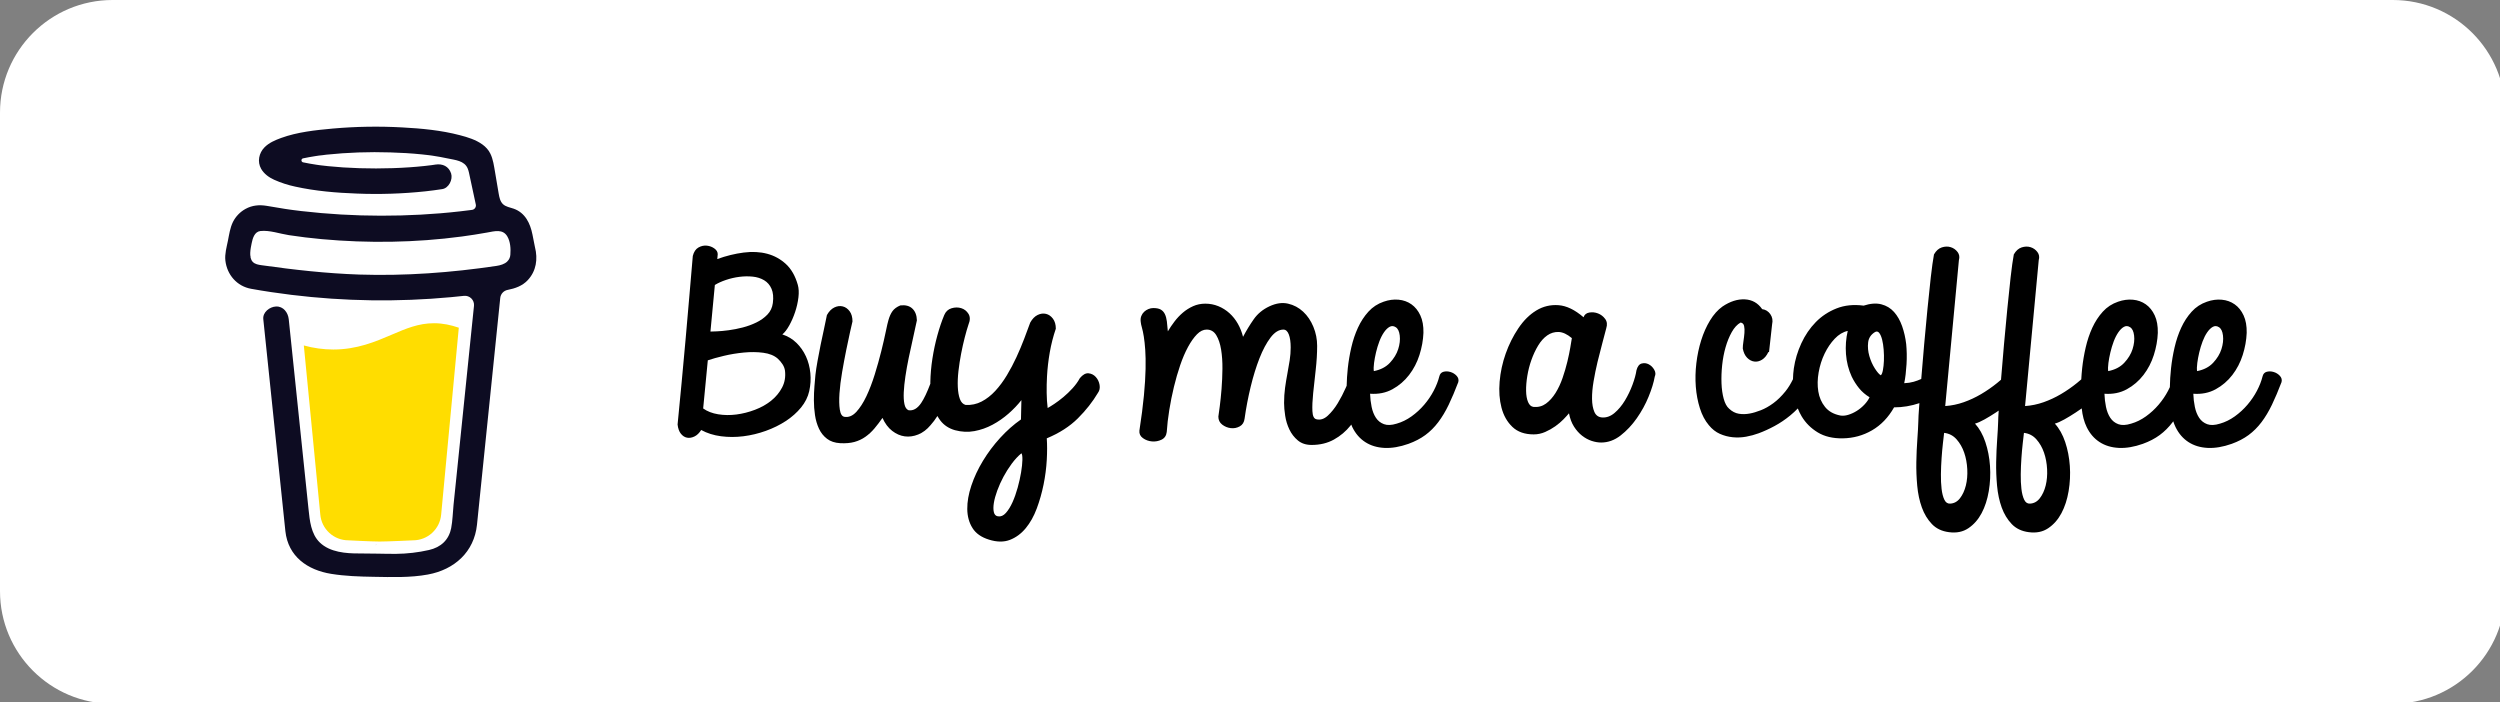 <?xml version="1.0" encoding="UTF-8" standalone="no"?>
<svg
   width="71.2"
   height="20"
   role="img"
   aria-label="Buy Me A Coffee: Donate"
   version="1.1"
   id="svg30"
   xmlns="http://www.w3.org/2000/svg"
   xmlns:svg="http://www.w3.org/2000/svg"
   xmlns:rdf="http://www.w3.org/1999/02/22-rdf-syntax-ns#"
   xmlns:cc="http://creativecommons.org/ns#"
   xmlns:dc="http://purl.org/dc/elements/1.1/">
  <rect width="100%" height="100%" fill="#808080" stroke="none"/>
  <defs
     id="defs34">
    <linearGradient
       id="workflow-fill"
       x1="19.179"
       y1="0"
       x2="19.179"
       y2="38.358"
       gradientTransform="scale(1.918,0.521)"
       gradientUnits="userSpaceOnUse">
      <stop
         stop-color="#444D56"
         offset="0%"
         id="stop1025" />
      <stop
         stop-color="#24292E"
         offset="100%"
         id="stop1027" />
    </linearGradient>
    <linearGradient
       id="state-fill"
       x1="0.5"
       y1="0"
       x2="0.5"
       y2="1">
      <stop
         stop-color="#D73A49"
         offset="0%"
         id="stop1030" />
      <stop
         stop-color="#CB2431"
         offset="100%"
         id="stop1032" />
    </linearGradient>
  </defs>
  <title
     id="title2">Buy Me A Coffee: Donate</title>
  <linearGradient
     id="s"
     x2="0"
     y2="54.772"
     gradientTransform="matrix(2.739,0,0,0.365,-5.566,18.995)"
     x1="0"
     y1="0"
     gradientUnits="userSpaceOnUse">
    <stop
       offset="0"
       stop-color="#bbb"
       stop-opacity=".1"
       id="stop4" />
    <stop
       offset="1"
       stop-opacity=".1"
       id="stop6" />
  </linearGradient>
  <clipPath
     id="r">
    <rect
       width="150"
       height="20"
       rx="3"
       fill="#ffffff"
       id="rect9"
       x="0"
       y="0" />
  </clipPath>
  <g
     style="fill:none"
     id="g925"
     transform="scale(0.131)">
    <path
       d="M 0,24.48 C 0,10.96 10.96,0 24.48,0 H 520.2 c 13.52,0 24.48,10.96 24.48,24.48 v 104.04 c 0,13.52 -10.96,24.48 -24.48,24.48 H 24.48 C 10.96,153 0,142.04 0,128.52 Z"
       fill="#ffdd00"
       id="path859"
       style="fill:#ffffff" />
    <path
       d="m 109.522,50.318 -0.067,-0.04 -0.156,-0.048 c 0.063,0.053 0.141,0.083 0.223,0.087 z"
       fill="#0d0c22"
       id="path861" />
    <path
       d="m 110.507,57.313 -0.075,0.021 z"
       fill="#0d0c22"
       id="path863" />
    <path
       d="m 109.549,50.306 c -0.009,-0.001 -0.017,-0.003 -0.025,-0.006 -0.001,0.005 -0.001,0.011 0,0.017 0.009,-0.001 0.017,-0.005 0.025,-0.011 z"
       fill="#0d0c22"
       id="path865" />
    <path
       d="m 109.523,50.321 h 0.013 v -0.008 z"
       fill="#0d0c22"
       id="path867" />
    <path
       d="m 110.447,57.301 0.113,-0.065 0.042,-0.024 0.038,-0.041 c -0.071,0.031 -0.137,0.075 -0.193,0.129 z"
       fill="#0d0c22"
       id="path869" />
    <path
       d="m 109.715,50.471 -0.111,-0.105 -0.075,-0.041 c 0.041,0.071 0.107,0.124 0.186,0.146 z"
       fill="#0d0c22"
       id="path871" />
    <path
       d="m 81.88,118.353 c -0.088,0.038 -0.166,0.098 -0.225,0.174 l 0.07,-0.045 c 0.047,-0.043 0.115,-0.095 0.155,-0.129 z"
       fill="#0d0c22"
       id="path873" />
    <path
       d="m 98.046,115.173 c 0,-0.1 -0.049,-0.082 -0.037,0.274 0,-0.029 0.012,-0.058 0.017,-0.086 0.007,-0.063 0.012,-0.125 0.02,-0.188 z"
       fill="#0d0c22"
       id="path875" />
    <path
       d="m 96.376,118.353 c -0.088,0.038 -0.166,0.098 -0.225,0.174 l 0.07,-0.045 c 0.047,-0.043 0.115,-0.095 0.155,-0.129 z"
       fill="#0d0c22"
       id="path877" />
    <path
       d="m 70.489,119.11 c -0.067,-0.058 -0.149,-0.097 -0.237,-0.111 0.071,0.035 0.142,0.069 0.19,0.095 z"
       fill="#0d0c22"
       id="path879" />
    <path
       d="m 67.93,116.657 c -0.01,-0.104 -0.042,-0.204 -0.093,-0.295 0.036,0.094 0.067,0.191 0.091,0.29 z"
       fill="#0d0c22"
       id="path881" />
    <path
       d="m 85.137,72.774 c -3.517,1.506 -7.509,3.213 -12.682,3.213 -2.164,-0.004 -4.318,-0.301 -6.402,-0.883 l 3.578,36.734 c 0.127,1.535 0.826,2.967 1.959,4.01 1.133,1.044 2.618,1.623 4.158,1.622 0,0 5.073,0.264 6.766,0.264 1.822,0 7.285,-0.264 7.285,-0.264 1.54,0 3.024,-0.579 4.157,-1.622 1.133,-1.044 1.832,-2.475 1.959,-4.01 l 3.832,-40.592 c -1.712,-0.585 -3.441,-0.974 -5.389,-0.974 -3.37,-0.001 -6.085,1.159 -9.221,2.502 z"
       fill="#ffffff"
       id="path883"
       style="fill:#ffdd00" />
    <path
       d="m 54.984,57.102 0.061,0.057 0.04,0.024 c -0.03,-0.03 -0.064,-0.057 -0.1,-0.08 z"
       fill="#0d0c22"
       id="path885" />
    <path
       d="m 116.299,53.712 -0.538,-2.718 c -0.484,-2.438 -1.581,-4.742 -4.084,-5.624 -0.802,-0.282 -1.713,-0.403 -2.328,-0.987 -0.615,-0.584 -0.797,-1.49 -0.939,-2.33 -0.263,-1.543 -0.511,-3.087 -0.781,-4.626 -0.233,-1.324 -0.418,-2.811 -1.025,-4.026 -0.79,-1.631 -2.43,-2.585 -4.061,-3.216 -0.836,-0.312 -1.689,-0.576 -2.555,-0.79 -4.074,-1.075 -8.358,-1.47 -12.55,-1.695 -5.031,-0.278 -10.076,-0.194 -15.095,0.25 -3.736,0.34 -7.671,0.751 -11.221,2.043 -1.298,0.473 -2.635,1.041 -3.621,2.043 -1.211,1.232 -1.606,3.137 -0.722,4.673 0.628,1.091 1.693,1.861 2.822,2.371 1.47,0.657 3.006,1.157 4.582,1.491 4.387,0.97 8.93,1.35 13.412,1.512 4.967,0.201 9.942,0.038 14.886,-0.486 1.222,-0.134 2.443,-0.295 3.661,-0.483 1.435,-0.22 2.355,-2.096 1.933,-3.403 -0.506,-1.562 -1.865,-2.168 -3.403,-1.933 -0.227,0.036 -0.452,0.069 -0.678,0.102 l -0.163,0.024 c -0.521,0.066 -1.042,0.127 -1.562,0.184 -1.076,0.116 -2.154,0.211 -3.235,0.284 -2.421,0.169 -4.849,0.246 -7.276,0.25 -2.384,0 -4.77,-0.067 -7.149,-0.224 -1.085,-0.071 -2.168,-0.162 -3.248,-0.271 -0.491,-0.051 -0.981,-0.105 -1.472,-0.166 L 69.42,35.903 69.319,35.889 68.835,35.819 c -0.988,-0.149 -1.976,-0.32 -2.953,-0.527 -0.099,-0.022 -0.187,-0.077 -0.25,-0.155 -0.063,-0.079 -0.098,-0.177 -0.098,-0.278 0,-0.101 0.035,-0.199 0.098,-0.278 0.063,-0.079 0.151,-0.134 0.25,-0.156 H 65.9 c 0.847,-0.18 1.701,-0.335 2.557,-0.469 0.285,-0.045 0.572,-0.089 0.859,-0.132 h 0.008 c 0.536,-0.036 1.075,-0.132 1.609,-0.195 4.642,-0.483 9.311,-0.647 13.976,-0.493 2.264,0.066 4.528,0.199 6.782,0.428 0.485,0.05 0.967,0.103 1.449,0.162 0.184,0.022 0.37,0.049 0.556,0.071 l 0.374,0.054 c 1.091,0.162 2.176,0.36 3.255,0.592 1.599,0.348 3.653,0.461 4.365,2.213 0.226,0.556 0.329,1.174 0.454,1.757 l 0.16,0.744 c 0.004,0.013 0.007,0.027 0.009,0.041 0.377,1.756 0.754,3.513 1.131,5.269 0.028,0.13 0.029,0.264 0.002,0.394 -0.026,0.13 -0.079,0.253 -0.155,0.362 -0.076,0.109 -0.174,0.201 -0.287,0.27 -0.113,0.069 -0.24,0.114 -0.371,0.133 h -0.011 l -0.23,0.032 -0.228,0.03 c -0.722,0.094 -1.445,0.182 -2.168,0.264 -1.425,0.162 -2.853,0.303 -4.283,0.421 -2.841,0.236 -5.688,0.391 -8.54,0.465 -1.453,0.039 -2.906,0.057 -4.359,0.054 -5.782,-0.004 -11.558,-0.341 -17.302,-1.006 -0.622,-0.074 -1.244,-0.153 -1.865,-0.233 0.482,0.062 -0.35,-0.047 -0.519,-0.071 -0.395,-0.055 -0.79,-0.113 -1.186,-0.173 -1.327,-0.199 -2.645,-0.444 -3.969,-0.659 -1.601,-0.264 -3.131,-0.132 -4.579,0.659 -1.188,0.65 -2.15,1.648 -2.757,2.859 -0.624,1.291 -0.81,2.697 -1.089,4.084 -0.279,1.387 -0.714,2.88 -0.549,4.304 0.354,3.073 2.503,5.571 5.593,6.13 2.907,0.527 5.83,0.954 8.761,1.317 11.514,1.41 23.146,1.579 34.696,0.503 0.941,-0.088 1.88,-0.184 2.817,-0.287 0.293,-0.032 0.59,0.002 0.868,0.099 0.278,0.097 0.531,0.255 0.74,0.463 0.209,0.208 0.37,0.46 0.469,0.737 0.099,0.278 0.135,0.574 0.105,0.867 l -0.293,2.843 c -0.589,5.744 -1.178,11.488 -1.767,17.232 -0.615,6.032 -1.234,12.063 -1.857,18.093 -0.176,1.699 -0.351,3.397 -0.527,5.095 -0.169,1.671 -0.192,3.396 -0.51,5.048 -0.5,2.597 -2.259,4.193 -4.825,4.776 -2.351,0.535 -4.753,0.816 -7.164,0.838 -2.673,0.014 -5.344,-0.104 -8.017,-0.09 -2.853,0.016 -6.348,-0.247 -8.551,-2.371 -1.935,-1.865 -2.203,-4.786 -2.466,-7.311 -0.351,-3.343 -0.7,-6.686 -1.045,-10.029 L 64.089,82.021 62.836,69.995 c -0.021,-0.199 -0.042,-0.395 -0.062,-0.595 -0.15,-1.435 -1.166,-2.839 -2.766,-2.766 -1.37,0.061 -2.927,1.225 -2.766,2.766 l 0.929,8.916 1.921,18.443 c 0.547,5.239 1.093,10.478 1.637,15.718 0.105,1.004 0.204,2.011 0.315,3.014 0.602,5.486 4.791,8.442 9.979,9.274 3.03,0.488 6.133,0.588 9.208,0.638 3.941,0.063 7.922,0.215 11.799,-0.499 5.745,-1.054 10.055,-4.89 10.67,-10.841 0.176,-1.717 0.352,-3.436 0.527,-5.154 0.584,-5.684 1.167,-11.368 1.75,-17.053 l 1.904,-18.574 0.874,-8.512 c 0.043,-0.422 0.222,-0.819 0.508,-1.132 0.287,-0.313 0.667,-0.525 1.083,-0.606 1.643,-0.32 3.213,-0.867 4.382,-2.117 1.86,-1.99 2.23,-4.586 1.572,-7.202 z m -61.794,1.836 c 0.025,-0.012 -0.021,0.203 -0.041,0.303 -0.004,-0.151 0.004,-0.286 0.041,-0.303 z m 0.159,1.233 c 0.013,-0.009 0.053,0.043 0.093,0.107 -0.062,-0.058 -0.101,-0.101 -0.095,-0.107 z m 0.157,0.207 c 0.057,0.096 0.087,0.157 0,0 z m 0.315,0.256 h 0.008 c 0,0.009 0.015,0.018 0.02,0.028 -0.009,-0.01 -0.018,-0.019 -0.029,-0.028 z m 55.133,-0.382 c -0.59,0.561 -1.48,0.822 -2.358,0.953 -9.854,1.462 -19.851,2.203 -29.813,1.876 -7.129,-0.244 -14.184,-1.035 -21.242,-2.033 -0.692,-0.098 -1.441,-0.224 -1.917,-0.734 -0.896,-0.962 -0.456,-2.898 -0.223,-4.06 0.213,-1.064 0.622,-2.483 1.888,-2.635 1.976,-0.232 4.271,0.602 6.226,0.898 2.354,0.359 4.716,0.647 7.087,0.863 10.12,0.922 20.409,0.778 30.484,-0.57 1.836,-0.247 3.666,-0.533 5.489,-0.86 1.625,-0.291 3.425,-0.838 4.407,0.844 0.673,1.146 0.762,2.679 0.658,3.974 -0.032,0.564 -0.278,1.095 -0.689,1.483 z"
       fill="#0d0c22"
       id="path887" />
    <path
       fill-rule="evenodd"
       clip-rule="evenodd"
       d="m 170.036,84.24 c -0.575,1.098 -1.366,2.054 -2.373,2.866 -1.007,0.812 -2.181,1.473 -3.524,1.982 -1.342,0.51 -2.693,0.853 -4.051,1.027 -1.359,0.175 -2.678,0.16 -3.955,-0.048 -1.279,-0.207 -2.367,-0.628 -3.261,-1.266 l 1.008,-10.462 c 0.926,-0.318 2.092,-0.645 3.499,-0.979 1.406,-0.334 2.852,-0.573 4.339,-0.716 1.487,-0.144 2.892,-0.127 4.219,0.048 1.326,0.175 2.373,0.597 3.14,1.266 0.416,0.382 0.768,0.796 1.055,1.242 0.288,0.446 0.463,0.908 0.528,1.385 0.159,1.337 -0.048,2.556 -0.624,3.655 z M 155.413,61.955 c 0.671,-0.414 1.479,-0.781 2.421,-1.099 0.943,-0.318 1.91,-0.541 2.901,-0.668 0.99,-0.127 1.957,-0.144 2.901,-0.048 0.942,0.096 1.774,0.358 2.493,0.788 0.719,0.43 1.254,1.052 1.606,1.863 0.351,0.813 0.447,1.84 0.287,3.082 -0.127,0.987 -0.52,1.824 -1.174,2.508 -0.655,0.685 -1.455,1.258 -2.397,1.72 -0.943,0.462 -1.942,0.828 -2.996,1.098 -1.056,0.272 -2.071,0.471 -3.045,0.598 -0.975,0.128 -1.822,0.208 -2.541,0.239 -0.719,0.032 -1.191,0.048 -1.415,0.048 z m 19.801,15.525 c -0.511,-1.114 -1.198,-2.093 -2.061,-2.938 -0.863,-0.844 -1.887,-1.456 -3.069,-1.839 0.511,-0.414 1.015,-1.067 1.511,-1.959 0.495,-0.891 0.918,-1.863 1.27,-2.914 0.351,-1.052 0.592,-2.11 0.719,-3.177 0.127,-1.067 0.079,-1.982 -0.143,-2.747 -0.545,-1.91 -1.399,-3.407 -2.566,-4.49 -1.167,-1.082 -2.525,-1.831 -4.075,-2.245 -1.551,-0.413 -3.26,-0.501 -5.13,-0.262 -1.87,0.239 -3.78,0.708 -5.729,1.409 0,-0.159 0.016,-0.326 0.048,-0.501 0.031,-0.174 0.047,-0.358 0.047,-0.55 0,-0.477 -0.239,-0.891 -0.719,-1.242 -0.479,-0.35 -1.03,-0.557 -1.653,-0.621 -0.624,-0.063 -1.231,0.071 -1.823,0.406 -0.591,0.335 -0.999,0.949 -1.222,1.839 -0.256,2.867 -0.512,5.845 -0.767,8.933 -0.256,3.09 -0.528,6.211 -0.815,9.364 -0.288,3.153 -0.576,6.282 -0.863,9.386 -0.288,3.105 -0.576,6.091 -0.863,8.957 0.096,0.86 0.335,1.529 0.719,2.007 0.383,0.478 0.831,0.765 1.342,0.86 0.511,0.096 1.047,0.007 1.606,-0.263 0.559,-0.27 1.047,-0.741 1.463,-1.409 1.278,0.701 2.717,1.155 4.315,1.362 1.598,0.207 3.219,0.207 4.867,0 1.645,-0.207 3.267,-0.597 4.865,-1.171 1.598,-0.573 3.053,-1.29 4.363,-2.149 1.311,-0.86 2.413,-1.84 3.309,-2.938 0.894,-1.099 1.486,-2.285 1.773,-3.559 0.288,-1.306 0.368,-2.611 0.24,-3.917 -0.128,-1.305 -0.448,-2.515 -0.959,-3.631 z"
       fill="#0d0c23"
       id="path889"
       style="fill:#000000" />
    <path
       fill-rule="evenodd"
       clip-rule="evenodd"
       d="m 221.989,102.702 c -0.175,1.051 -0.424,2.158 -0.743,3.321 -0.32,1.161 -0.695,2.221 -1.126,3.177 -0.432,0.955 -0.911,1.726 -1.438,2.316 -0.528,0.589 -1.096,0.836 -1.703,0.741 -0.479,-0.065 -0.783,-0.367 -0.91,-0.908 -0.129,-0.542 -0.129,-1.211 0,-2.006 0.127,-0.797 0.374,-1.697 0.742,-2.7 0.368,-1.003 0.816,-1.999 1.343,-2.985 0.528,-0.988 1.127,-1.935 1.798,-2.843 0.671,-0.907 1.374,-1.664 2.109,-2.269 0.16,0.191 0.232,0.668 0.216,1.433 -0.017,0.764 -0.112,1.672 -0.288,2.722 z m 16.254,-20.732 c -0.432,-0.478 -0.959,-0.748 -1.583,-0.812 -0.623,-0.064 -1.255,0.287 -1.893,1.051 -0.416,0.764 -0.944,1.497 -1.583,2.197 -0.639,0.701 -1.302,1.338 -1.989,1.911 -0.688,0.573 -1.343,1.067 -1.966,1.481 -0.623,0.414 -1.111,0.717 -1.462,0.908 -0.128,-1.019 -0.201,-2.118 -0.216,-3.296 -0.017,-1.178 0.008,-2.372 0.072,-3.582 0.095,-1.72 0.295,-3.455 0.599,-5.207 0.304,-1.751 0.743,-3.471 1.319,-5.16 0,-0.891 -0.209,-1.616 -0.624,-2.173 -0.416,-0.557 -0.919,-0.908 -1.51,-1.051 -0.592,-0.143 -1.198,-0.064 -1.822,0.239 -0.623,0.303 -1.158,0.853 -1.606,1.648 -0.383,1.052 -0.823,2.23 -1.318,3.535 -0.496,1.306 -1.055,2.636 -1.678,3.989 -0.624,1.355 -1.319,2.668 -2.086,3.941 -0.767,1.274 -1.606,2.405 -2.517,3.392 -0.911,0.987 -1.902,1.76 -2.972,2.317 -1.072,0.557 -2.229,0.804 -3.476,0.741 -0.576,-0.159 -0.992,-0.589 -1.247,-1.29 -0.256,-0.7 -0.408,-1.576 -0.455,-2.627 -0.048,-1.051 0,-2.205 0.143,-3.464 0.144,-1.258 0.336,-2.508 0.576,-3.75 0.239,-1.242 0.503,-2.421 0.79,-3.535 0.288,-1.115 0.559,-2.054 0.815,-2.819 0.384,-0.923 0.384,-1.696 0,-2.317 -0.383,-0.621 -0.91,-1.034 -1.581,-1.242 -0.671,-0.207 -1.375,-0.198 -2.11,0.024 -0.735,0.223 -1.263,0.716 -1.582,1.48 -0.544,1.307 -1.04,2.771 -1.487,4.395 -0.447,1.624 -0.807,3.305 -1.078,5.04 -0.272,1.736 -0.425,3.456 -0.456,5.16 -0.002,0.111 0.003,0.216 0.003,0.327 -0.697,1.851 -1.361,3.251 -1.992,4.187 -0.815,1.211 -1.735,1.736 -2.757,1.576 -0.449,-0.191 -0.743,-0.636 -0.887,-1.338 -0.145,-0.7 -0.192,-1.56 -0.145,-2.58 0.049,-1.018 0.169,-2.173 0.36,-3.463 0.193,-1.29 0.431,-2.627 0.719,-4.013 0.288,-1.386 0.592,-2.778 0.911,-4.18 0.32,-1.401 0.607,-2.723 0.864,-3.965 -0.032,-1.115 -0.36,-1.966 -0.984,-2.556 -0.622,-0.589 -1.494,-0.819 -2.612,-0.693 -0.767,0.319 -1.335,0.733 -1.702,1.242 -0.368,0.509 -0.664,1.162 -0.887,1.958 -0.129,0.415 -0.32,1.242 -0.576,2.485 -0.256,1.241 -0.583,2.667 -0.983,4.275 -0.399,1.609 -0.871,3.288 -1.414,5.04 -0.543,1.752 -1.151,3.337 -1.821,4.753 -0.672,1.417 -1.407,2.556 -2.206,3.416 -0.799,0.859 -1.662,1.21 -2.589,1.051 -0.512,-0.096 -0.839,-0.621 -0.983,-1.576 -0.144,-0.956 -0.167,-2.133 -0.072,-3.535 0.096,-1.401 0.288,-2.938 0.575,-4.61 0.288,-1.672 0.583,-3.256 0.887,-4.754 0.304,-1.496 0.584,-2.819 0.84,-3.965 0.255,-1.147 0.431,-1.911 0.527,-2.293 0,-0.924 -0.209,-1.664 -0.623,-2.222 -0.416,-0.556 -0.919,-0.907 -1.511,-1.051 -0.592,-0.143 -1.199,-0.064 -1.821,0.239 -0.624,0.303 -1.159,0.853 -1.607,1.648 -0.16,0.86 -0.368,1.856 -0.623,2.986 -0.256,1.13 -0.503,2.293 -0.743,3.487 -0.24,1.194 -0.464,2.365 -0.671,3.511 -0.208,1.147 -0.36,2.15 -0.456,3.01 -0.064,0.668 -0.136,1.489 -0.215,2.46 -0.081,0.972 -0.121,1.999 -0.121,3.081 0,1.084 0.08,2.158 0.241,3.225 0.159,1.067 0.447,2.047 0.862,2.938 0.415,0.892 0.999,1.624 1.751,2.197 0.75,0.573 1.701,0.891 2.852,0.956 1.182,0.063 2.213,-0.024 3.093,-0.263 0.878,-0.239 1.677,-0.613 2.397,-1.123 0.719,-0.508 1.374,-1.114 1.966,-1.815 0.59,-0.7 1.174,-1.464 1.749,-2.293 0.544,1.211 1.247,2.15 2.11,2.819 0.863,0.668 1.774,1.067 2.733,1.194 0.958,0.127 1.934,-0.007 2.925,-0.406 0.99,-0.398 1.885,-1.075 2.684,-2.03 0.527,-0.586 1.023,-1.252 1.489,-1.988 0.198,0.345 0.408,0.677 0.645,0.985 0.783,1.02 1.846,1.72 3.189,2.102 1.438,0.382 2.843,0.447 4.218,0.192 1.374,-0.255 2.685,-0.717 3.931,-1.385 1.247,-0.669 2.405,-1.473 3.477,-2.413 1.07,-0.939 2.005,-1.918 2.804,-2.938 -0.032,0.733 -0.048,1.426 -0.048,2.078 0,0.653 -0.016,1.361 -0.047,2.126 -1.599,1.115 -3.109,2.453 -4.531,4.013 -1.423,1.56 -2.67,3.224 -3.74,4.992 -1.071,1.767 -1.91,3.559 -2.516,5.374 -0.608,1.816 -0.904,3.512 -0.888,5.089 0.016,1.576 0.391,2.953 1.127,4.131 0.734,1.179 1.933,2.022 3.595,2.532 1.727,0.542 3.244,0.557 4.556,0.048 1.31,-0.51 2.452,-1.354 3.427,-2.532 0.975,-1.178 1.774,-2.603 2.398,-4.275 0.623,-1.672 1.118,-3.416 1.486,-5.231 0.367,-1.815 0.599,-3.6 0.695,-5.35 0.096,-1.752 0.096,-3.313 0,-4.682 2.749,-1.146 5.002,-2.595 6.76,-4.347 1.758,-1.75 3.212,-3.598 4.363,-5.541 0.351,-0.478 0.471,-1.051 0.36,-1.719 -0.113,-0.669 -0.384,-1.242 -0.815,-1.72 z"
       fill="#0d0c23"
       id="path891"
       style="fill:#000000" />
    <path
       fill-rule="evenodd"
       clip-rule="evenodd"
       d="m 298.724,78.913 c 0.096,-0.732 0.24,-1.505 0.431,-2.317 0.192,-0.812 0.432,-1.601 0.72,-2.365 0.287,-0.764 0.623,-1.425 1.007,-1.982 0.383,-0.557 0.791,-0.955 1.222,-1.194 0.432,-0.238 0.87,-0.215 1.319,0.071 0.479,0.287 0.774,0.892 0.887,1.815 0.111,0.925 0,1.911 -0.336,2.962 -0.336,1.052 -0.935,2.038 -1.798,2.962 -0.863,0.924 -2.03,1.528 -3.5,1.815 -0.064,-0.445 -0.048,-1.034 0.048,-1.767 z m 16.612,1.958 c -0.527,-0.158 -1.03,-0.174 -1.51,-0.047 -0.479,0.127 -0.783,0.462 -0.91,1.004 -0.257,1.019 -0.665,2.062 -1.224,3.128 -0.559,1.067 -1.246,2.078 -2.06,3.034 -0.815,0.955 -1.735,1.799 -2.757,2.531 -1.024,0.733 -2.094,1.258 -3.213,1.576 -1.119,0.351 -2.046,0.39 -2.78,0.119 -0.736,-0.27 -1.319,-0.732 -1.75,-1.385 -0.432,-0.653 -0.744,-1.441 -0.935,-2.365 -0.192,-0.924 -0.304,-1.879 -0.336,-2.867 1.822,0.128 3.444,-0.198 4.867,-0.979 1.421,-0.779 2.628,-1.815 3.619,-3.105 0.99,-1.29 1.742,-2.739 2.253,-4.347 0.511,-1.608 0.799,-3.208 0.863,-4.801 0.032,-1.497 -0.191,-2.762 -0.671,-3.797 -0.479,-1.035 -1.127,-1.84 -1.942,-2.413 -0.814,-0.573 -1.75,-0.908 -2.804,-1.003 -1.054,-0.096 -2.126,0.048 -3.213,0.43 -1.311,0.446 -2.421,1.17 -3.332,2.174 -0.911,1.003 -1.67,2.166 -2.277,3.487 -0.607,1.322 -1.087,2.747 -1.438,4.275 -0.352,1.529 -0.608,3.034 -0.767,4.515 -0.144,1.329 -0.221,2.6 -0.248,3.827 -0.069,0.156 -0.135,0.305 -0.208,0.472 -0.496,1.131 -1.072,2.238 -1.726,3.321 -0.655,1.083 -1.383,1.991 -2.181,2.723 -0.799,0.733 -1.63,0.987 -2.493,0.764 -0.512,-0.127 -0.791,-0.717 -0.839,-1.767 -0.048,-1.052 0.007,-2.357 0.167,-3.917 0.16,-1.56 0.344,-3.249 0.552,-5.064 0.207,-1.815 0.311,-3.55 0.311,-5.207 0,-1.433 -0.272,-2.81 -0.815,-4.133 -0.544,-1.321 -1.287,-2.42 -2.229,-3.296 -0.943,-0.876 -2.038,-1.458 -3.284,-1.744 -1.247,-0.287 -2.589,-0.096 -4.027,0.573 -1.439,0.669 -2.582,1.608 -3.428,2.819 -0.848,1.211 -1.623,2.484 -2.326,3.822 -0.256,-1.019 -0.631,-1.966 -1.127,-2.842 -0.495,-0.876 -1.102,-1.64 -1.821,-2.293 -0.72,-0.652 -1.528,-1.162 -2.421,-1.528 -0.895,-0.365 -1.839,-0.549 -2.83,-0.549 -0.958,0 -1.845,0.184 -2.66,0.549 -0.815,0.367 -1.558,0.836 -2.23,1.409 -0.671,0.574 -1.278,1.218 -1.822,1.935 -0.543,0.716 -1.023,1.425 -1.438,2.126 -0.065,-0.828 -0.136,-1.552 -0.215,-2.174 -0.081,-0.621 -0.225,-1.146 -0.432,-1.576 -0.208,-0.43 -0.503,-0.756 -0.887,-0.979 -0.384,-0.222 -0.927,-0.335 -1.63,-0.335 -0.352,0 -0.704,0.071 -1.055,0.214 -0.352,0.144 -0.664,0.343 -0.935,0.598 -0.272,0.256 -0.479,0.565 -0.623,0.931 -0.144,0.366 -0.183,0.788 -0.12,1.266 0.032,0.351 0.12,0.772 0.264,1.266 0.143,0.494 0.279,1.139 0.407,1.935 0.128,0.796 0.232,1.76 0.312,2.89 0.08,1.131 0.103,2.516 0.072,4.156 -0.033,1.641 -0.152,3.559 -0.36,5.756 -0.208,2.198 -0.536,4.745 -0.983,7.643 -0.064,0.669 0.192,1.211 0.768,1.625 0.575,0.413 1.23,0.652 1.965,0.716 0.735,0.064 1.431,-0.064 2.086,-0.382 0.655,-0.319 1.031,-0.876 1.126,-1.672 0.096,-1.497 0.28,-3.089 0.552,-4.777 0.271,-1.687 0.607,-3.359 1.007,-5.016 0.399,-1.656 0.854,-3.232 1.366,-4.73 0.511,-1.497 1.079,-2.818 1.702,-3.965 0.624,-1.147 1.271,-2.062 1.942,-2.747 0.671,-0.685 1.374,-1.027 2.11,-1.027 0.894,0 1.589,0.406 2.085,1.218 0.495,0.813 0.846,1.856 1.055,3.129 0.207,1.275 0.303,2.668 0.288,4.181 -0.017,1.513 -0.081,2.97 -0.192,4.371 -0.112,1.402 -0.24,2.651 -0.384,3.75 -0.144,1.099 -0.248,1.856 -0.311,2.269 0,0.733 0.279,1.313 0.838,1.744 0.559,0.43 1.182,0.685 1.87,0.764 0.688,0.08 1.334,-0.048 1.942,-0.382 0.607,-0.335 0.959,-0.899 1.055,-1.696 0.319,-2.293 0.759,-4.593 1.318,-6.902 0.559,-2.309 1.199,-4.379 1.918,-6.21 0.719,-1.831 1.518,-3.328 2.397,-4.491 0.879,-1.162 1.814,-1.744 2.805,-1.744 0.511,0 0.903,0.351 1.174,1.051 0.272,0.701 0.408,1.656 0.408,2.866 0,0.892 -0.072,1.808 -0.215,2.747 -0.145,0.939 -0.312,1.911 -0.504,2.914 -0.192,1.004 -0.36,2.03 -0.504,3.081 -0.143,1.052 -0.215,2.15 -0.215,3.296 0,0.796 0.08,1.72 0.24,2.771 0.159,1.05 0.462,2.047 0.91,2.985 0.448,0.94 1.063,1.736 1.847,2.389 0.783,0.653 1.781,0.979 2.995,0.979 1.823,0 3.436,-0.39 4.843,-1.17 1.406,-0.78 2.613,-1.799 3.62,-3.057 0.052,-0.066 0.1,-0.136 0.151,-0.202 0.077,0.186 0.145,0.383 0.232,0.56 0.687,1.401 1.622,2.484 2.805,3.248 1.182,0.764 2.573,1.186 4.172,1.266 1.597,0.079 3.339,-0.216 5.226,-0.884 1.405,-0.51 2.628,-1.147 3.667,-1.911 1.038,-0.764 1.973,-1.696 2.804,-2.795 0.832,-1.099 1.59,-2.365 2.278,-3.797 0.688,-1.434 1.382,-3.073 2.085,-4.921 0.128,-0.508 0.008,-0.962 -0.359,-1.361 -0.368,-0.398 -0.815,-0.676 -1.343,-0.836 z"
       fill="#0d0c23"
       id="path893"
       style="fill:#000000" />
    <path
       fill-rule="evenodd"
       clip-rule="evenodd"
       d="m 341.393,75.543 c -0.16,0.94 -0.375,1.976 -0.647,3.105 -0.272,1.131 -0.615,2.301 -1.031,3.511 -0.415,1.21 -0.927,2.301 -1.534,3.272 -0.607,0.972 -1.303,1.744 -2.085,2.317 -0.784,0.573 -1.686,0.812 -2.709,0.716 -0.512,-0.063 -0.904,-0.413 -1.175,-1.051 -0.272,-0.636 -0.415,-1.449 -0.432,-2.436 -0.016,-0.987 0.072,-2.07 0.264,-3.248 0.192,-1.178 0.487,-2.333 0.888,-3.464 0.399,-1.13 0.886,-2.173 1.461,-3.129 0.576,-0.955 1.239,-1.696 1.99,-2.221 0.751,-0.525 1.575,-0.771 2.469,-0.741 0.895,0.032 1.854,0.477 2.877,1.337 -0.065,0.415 -0.176,1.091 -0.336,2.03 z m 17.044,3.655 c -0.496,-0.255 -1.007,-0.31 -1.534,-0.167 -0.527,0.143 -0.903,0.629 -1.126,1.457 -0.128,0.892 -0.416,1.942 -0.863,3.153 -0.448,1.21 -1,2.358 -1.654,3.439 -0.656,1.083 -1.407,1.983 -2.254,2.699 -0.847,0.717 -1.75,1.044 -2.708,0.979 -0.8,-0.063 -1.36,-0.469 -1.678,-1.218 -0.321,-0.749 -0.488,-1.687 -0.504,-2.819 -0.017,-1.13 0.096,-2.404 0.335,-3.821 0.24,-1.417 0.528,-2.826 0.863,-4.229 0.336,-1.401 0.68,-2.747 1.032,-4.036 0.351,-1.29 0.638,-2.381 0.863,-3.272 0.255,-0.796 0.175,-1.473 -0.24,-2.031 -0.416,-0.556 -0.935,-0.955 -1.558,-1.194 -0.624,-0.239 -1.256,-0.302 -1.895,-0.191 -0.639,0.112 -1.054,0.454 -1.246,1.027 -1.886,-1.624 -3.7,-2.5 -5.441,-2.627 -1.743,-0.127 -3.349,0.255 -4.819,1.147 -1.471,0.891 -2.773,2.181 -3.907,3.87 -1.135,1.688 -2.054,3.527 -2.758,5.518 -0.703,1.99 -1.142,4.021 -1.318,6.091 -0.176,2.07 -0.04,3.958 0.408,5.661 0.448,1.704 1.238,3.098 2.373,4.179 1.134,1.083 2.677,1.625 4.627,1.625 0.863,0 1.694,-0.175 2.493,-0.525 0.798,-0.351 1.534,-0.765 2.205,-1.242 0.671,-0.478 1.262,-0.979 1.775,-1.505 0.51,-0.525 0.91,-0.963 1.198,-1.314 0.223,1.147 0.591,2.119 1.103,2.914 0.51,0.796 1.094,1.45 1.749,1.958 0.655,0.509 1.343,0.884 2.062,1.123 0.719,0.239 1.415,0.358 2.085,0.358 1.503,0 2.908,-0.51 4.22,-1.529 1.31,-1.018 2.485,-2.269 3.524,-3.75 1.038,-1.481 1.894,-3.041 2.564,-4.682 0.672,-1.64 1.119,-3.097 1.343,-4.371 0.224,-0.478 0.183,-0.979 -0.12,-1.504 -0.304,-0.525 -0.703,-0.915 -1.199,-1.171 z"
       fill="#0d0c23"
       id="path895"
       style="fill:#000000" />
    <path
       fill-rule="evenodd"
       clip-rule="evenodd"
       d="m 444.738,105.571 c -0.271,1.082 -0.695,1.999 -1.271,2.747 -0.575,0.748 -1.294,1.138 -2.157,1.171 -0.543,0.031 -0.959,-0.256 -1.247,-0.86 -0.287,-0.606 -0.487,-1.386 -0.599,-2.341 -0.112,-0.956 -0.16,-2.023 -0.144,-3.201 0.016,-1.178 0.064,-2.341 0.144,-3.487 0.079,-1.146 0.176,-2.214 0.288,-3.2 0.111,-0.988 0.199,-1.751 0.263,-2.293 1.087,0.127 1.991,0.596 2.709,1.409 0.719,0.812 1.271,1.775 1.654,2.89 0.384,1.115 0.607,2.317 0.672,3.606 0.063,1.29 -0.041,2.476 -0.312,3.559 z m -17.356,0 c -0.271,1.082 -0.695,1.999 -1.27,2.747 -0.575,0.748 -1.295,1.138 -2.158,1.171 -0.543,0.031 -0.958,-0.256 -1.246,-0.86 -0.288,-0.606 -0.488,-1.386 -0.599,-2.341 -0.113,-0.956 -0.161,-2.023 -0.144,-3.201 0.015,-1.178 0.063,-2.341 0.144,-3.487 0.079,-1.146 0.175,-2.214 0.287,-3.2 0.112,-0.988 0.199,-1.751 0.264,-2.293 1.086,0.127 1.99,0.596 2.708,1.409 0.72,0.812 1.271,1.775 1.655,2.89 0.384,1.115 0.607,2.317 0.671,3.606 0.063,1.29 -0.041,2.476 -0.312,3.559 z m -17.81,-27.134 c -0.033,0.764 -0.105,1.441 -0.217,2.03 -0.112,0.59 -0.263,0.964 -0.455,1.123 -0.352,-0.192 -0.784,-0.684 -1.295,-1.481 -0.511,-0.796 -0.91,-1.696 -1.199,-2.699 -0.287,-1.003 -0.376,-1.99 -0.263,-2.962 0.111,-0.971 0.615,-1.727 1.51,-2.269 0.351,-0.191 0.655,-0.119 0.911,0.215 0.256,0.335 0.463,0.82 0.624,1.457 0.159,0.638 0.27,1.37 0.335,2.198 0.064,0.828 0.08,1.624 0.049,2.389 z m -4.244,9.53 c -0.496,0.525 -1.048,0.979 -1.654,1.361 -0.608,0.382 -1.231,0.669 -1.87,0.86 -0.64,0.192 -1.215,0.239 -1.726,0.143 -1.438,-0.286 -2.541,-0.908 -3.308,-1.863 -0.767,-0.955 -1.255,-2.078 -1.462,-3.367 -0.208,-1.29 -0.185,-2.668 0.072,-4.133 0.255,-1.465 0.686,-2.826 1.294,-4.084 0.607,-1.258 1.343,-2.341 2.205,-3.248 0.863,-0.908 1.806,-1.473 2.829,-1.696 -0.384,1.624 -0.511,3.305 -0.384,5.04 0.128,1.736 0.544,3.368 1.247,4.896 0.447,0.925 0.983,1.768 1.606,2.532 0.624,0.765 1.383,1.418 2.278,1.959 -0.256,0.542 -0.632,1.075 -1.127,1.601 z m 53.05,-9.053 c 0.096,-0.732 0.239,-1.506 0.432,-2.318 0.191,-0.811 0.431,-1.6 0.718,-2.364 0.288,-0.765 0.624,-1.425 1.008,-1.982 0.384,-0.557 0.79,-0.956 1.222,-1.194 0.432,-0.239 0.871,-0.215 1.318,0.071 0.48,0.287 0.775,0.892 0.887,1.815 0.112,0.924 0,1.911 -0.335,2.962 -0.336,1.051 -0.935,2.038 -1.798,2.961 -0.862,0.925 -2.03,1.529 -3.5,1.816 -0.064,-0.445 -0.048,-1.034 0.048,-1.767 z m 19.322,0 c 0.096,-0.732 0.239,-1.506 0.431,-2.318 0.192,-0.811 0.432,-1.6 0.72,-2.364 0.287,-0.765 0.622,-1.425 1.006,-1.982 0.384,-0.557 0.792,-0.956 1.223,-1.194 0.432,-0.239 0.871,-0.215 1.318,0.071 0.48,0.287 0.775,0.892 0.887,1.815 0.112,0.924 0,1.911 -0.335,2.962 -0.336,1.051 -0.935,2.038 -1.798,2.961 -0.863,0.925 -2.03,1.529 -3.5,1.816 -0.064,-0.445 -0.048,-1.034 0.048,-1.767 z m 17.955,2.795 c -0.368,-0.398 -0.815,-0.676 -1.342,-0.836 -0.528,-0.159 -1.031,-0.174 -1.511,-0.047 -0.479,0.127 -0.784,0.462 -0.911,1.003 -0.256,1.019 -0.663,2.062 -1.222,3.128 -0.56,1.068 -1.247,2.079 -2.062,3.034 -0.815,0.955 -1.734,1.8 -2.756,2.532 -1.024,0.733 -2.094,1.258 -3.212,1.576 -1.12,0.351 -2.047,0.391 -2.782,0.12 -0.735,-0.27 -1.318,-0.732 -1.75,-1.385 -0.431,-0.653 -0.742,-1.441 -0.935,-2.365 -0.191,-0.923 -0.304,-1.878 -0.335,-2.866 1.822,0.128 3.444,-0.198 4.866,-0.979 1.422,-0.78 2.629,-1.816 3.621,-3.105 0.99,-1.289 1.741,-2.738 2.252,-4.347 0.511,-1.609 0.799,-3.208 0.864,-4.801 0.031,-1.497 -0.193,-2.763 -0.672,-3.798 -0.479,-1.034 -1.126,-1.839 -1.941,-2.412 -0.816,-0.574 -1.75,-0.908 -2.806,-1.004 -1.054,-0.096 -2.125,0.049 -3.212,0.43 -1.311,0.447 -2.421,1.171 -3.331,2.174 -0.911,1.004 -1.671,2.167 -2.278,3.487 -0.608,1.322 -1.087,2.747 -1.439,4.276 -0.352,1.528 -0.607,3.034 -0.766,4.514 -0.156,1.437 -0.24,2.812 -0.259,4.128 -0.121,0.262 -0.25,0.526 -0.389,0.791 -0.56,1.068 -1.247,2.079 -2.062,3.034 -0.814,0.955 -1.734,1.8 -2.756,2.532 -1.023,0.733 -2.094,1.258 -3.212,1.576 -1.12,0.351 -2.046,0.391 -2.781,0.12 -0.736,-0.27 -1.319,-0.732 -1.75,-1.385 -0.431,-0.653 -0.743,-1.441 -0.935,-2.365 -0.192,-0.923 -0.304,-1.878 -0.336,-2.866 1.822,0.128 3.444,-0.198 4.867,-0.979 1.421,-0.78 2.628,-1.816 3.619,-3.105 0.991,-1.289 1.742,-2.738 2.253,-4.347 0.511,-1.609 0.8,-3.208 0.863,-4.801 0.032,-1.497 -0.191,-2.763 -0.67,-3.798 -0.48,-1.034 -1.128,-1.839 -1.943,-2.412 -0.815,-0.574 -1.749,-0.908 -2.804,-1.004 -1.055,-0.096 -2.126,0.049 -3.212,0.43 -1.312,0.447 -2.422,1.171 -3.332,2.174 -0.911,1.004 -1.671,2.167 -2.278,3.487 -0.607,1.322 -1.086,2.747 -1.438,4.276 -0.352,1.528 -0.608,3.034 -0.767,4.514 -0.091,0.835 -0.151,1.645 -0.196,2.44 -0.309,0.262 -0.61,0.525 -0.931,0.784 -1.102,0.892 -2.262,1.696 -3.476,2.413 -1.215,0.717 -2.478,1.306 -3.787,1.768 -1.312,0.462 -2.654,0.741 -4.028,0.836 l 2.973,-31.72 c 0.192,-0.669 0.096,-1.258 -0.288,-1.767 -0.383,-0.51 -0.879,-0.86 -1.486,-1.051 -0.607,-0.192 -1.255,-0.175 -1.942,0.047 -0.688,0.224 -1.254,0.733 -1.702,1.528 -0.224,1.211 -0.456,2.867 -0.695,4.968 -0.24,2.102 -0.48,4.395 -0.719,6.879 -0.24,2.484 -0.48,5.048 -0.719,7.691 -0.24,2.644 -0.448,5.112 -0.624,7.405 -0.008,0.102 -0.014,0.194 -0.022,0.294 -0.28,0.236 -0.551,0.474 -0.841,0.709 -1.102,0.892 -2.262,1.696 -3.476,2.413 -1.215,0.717 -2.477,1.306 -3.787,1.768 -1.311,0.462 -2.654,0.741 -4.028,0.836 l 2.973,-31.72 c 0.192,-0.669 0.096,-1.258 -0.287,-1.767 -0.384,-0.51 -0.88,-0.86 -1.487,-1.051 -0.607,-0.192 -1.255,-0.175 -1.942,0.047 -0.687,0.224 -1.254,0.733 -1.702,1.528 -0.224,1.211 -0.455,2.867 -0.694,4.968 -0.241,2.102 -0.48,4.395 -0.72,6.879 -0.24,2.484 -0.479,5.048 -0.719,7.691 -0.239,2.644 -0.448,5.112 -0.623,7.405 -0.004,0.046 -0.007,0.088 -0.011,0.134 -0.502,0.232 -1.049,0.436 -1.644,0.607 -0.607,0.176 -1.294,0.279 -2.061,0.311 0.128,-0.574 0.231,-1.211 0.311,-1.911 0.08,-0.7 0.145,-1.433 0.193,-2.198 0.048,-0.764 0.063,-1.528 0.048,-2.293 -0.017,-0.765 -0.057,-1.465 -0.12,-2.102 -0.161,-1.368 -0.456,-2.667 -0.887,-3.893 -0.432,-1.226 -1.015,-2.252 -1.75,-3.081 -0.736,-0.828 -1.654,-1.385 -2.758,-1.671 -1.102,-0.287 -2.389,-0.192 -3.858,0.286 -2.175,-0.286 -4.132,-0.087 -5.874,0.598 -1.742,0.685 -3.253,1.68 -4.531,2.985 -1.278,1.307 -2.325,2.842 -3.14,4.61 -0.815,1.767 -1.359,3.583 -1.63,5.445 -0.115,0.79 -0.171,1.576 -0.188,2.36 -0.495,1.01 -1.037,1.892 -1.634,2.633 -0.847,1.051 -1.726,1.911 -2.637,2.579 -0.911,0.669 -1.814,1.179 -2.708,1.529 -0.896,0.351 -1.695,0.59 -2.398,0.716 -0.831,0.159 -1.63,0.176 -2.397,0.048 -0.767,-0.127 -1.471,-0.493 -2.109,-1.099 -0.512,-0.446 -0.904,-1.162 -1.175,-2.15 -0.272,-0.987 -0.431,-2.109 -0.479,-3.368 -0.048,-1.258 0,-2.572 0.143,-3.941 0.144,-1.369 0.391,-2.667 0.743,-3.893 0.352,-1.226 0.798,-2.325 1.343,-3.297 0.542,-0.97 1.182,-1.664 1.918,-2.078 0.414,0.064 0.671,0.31 0.767,0.74 0.096,0.43 0.119,0.94 0.071,1.529 -0.047,0.59 -0.119,1.194 -0.215,1.815 -0.096,0.621 -0.144,1.139 -0.144,1.553 0.16,0.86 0.471,1.529 0.935,2.007 0.463,0.478 0.983,0.757 1.558,0.836 0.575,0.08 1.142,-0.055 1.703,-0.406 0.558,-0.35 1.013,-0.907 1.366,-1.672 0.031,0.032 0.079,0.048 0.143,0.048 l 0.672,-6.067 c 0.191,-0.829 0.063,-1.561 -0.384,-2.197 -0.448,-0.637 -1.039,-1.004 -1.774,-1.099 -0.927,-1.338 -2.182,-2.046 -3.764,-2.126 -1.582,-0.079 -3.204,0.438 -4.866,1.553 -1.023,0.733 -1.926,1.744 -2.709,3.033 -0.784,1.29 -1.422,2.723 -1.917,4.299 -0.497,1.576 -0.848,3.241 -1.055,4.993 -0.208,1.751 -0.248,3.456 -0.121,5.111 0.128,1.657 0.424,3.217 0.888,4.682 0.463,1.466 1.11,2.692 1.942,3.678 0.703,0.86 1.501,1.49 2.396,1.888 0.895,0.398 1.83,0.644 2.805,0.74 0.975,0.095 1.942,0.055 2.901,-0.119 0.959,-0.174 1.87,-0.421 2.733,-0.741 1.118,-0.413 2.27,-0.939 3.452,-1.576 1.182,-0.636 2.317,-1.401 3.404,-2.293 0.572,-0.469 1.122,-0.981 1.654,-1.529 0.242,0.599 0.513,1.178 0.839,1.721 0.863,1.433 2.029,2.596 3.5,3.487 1.469,0.891 3.276,1.321 5.417,1.29 2.302,-0.032 4.427,-0.613 6.377,-1.744 1.95,-1.13 3.548,-2.795 4.795,-4.992 1.867,0 3.704,-0.307 5.51,-0.916 -0.015,0.193 -0.031,0.396 -0.045,0.582 -0.127,1.688 -0.192,2.834 -0.192,3.439 -0.031,1.051 -0.103,2.349 -0.215,3.893 -0.112,1.545 -0.184,3.169 -0.216,4.872 -0.031,1.704 0.032,3.424 0.192,5.16 0.16,1.735 0.495,3.312 1.007,4.73 0.51,1.416 1.237,2.619 2.181,3.607 0.942,0.986 2.181,1.576 3.716,1.767 1.63,0.222 3.036,-0.064 4.219,-0.86 1.182,-0.797 2.141,-1.887 2.877,-3.272 0.735,-1.386 1.253,-2.986 1.558,-4.801 0.303,-1.816 0.391,-3.639 0.264,-5.471 -0.129,-1.831 -0.465,-3.558 -1.008,-5.182 -0.543,-1.625 -1.295,-2.962 -2.253,-4.014 0.576,-0.158 1.262,-0.461 2.062,-0.907 0.798,-0.446 1.621,-0.947 2.469,-1.505 0.208,-0.137 0.413,-0.281 0.621,-0.422 -0.078,1.129 -0.118,1.933 -0.118,2.405 -0.031,1.051 -0.103,2.349 -0.216,3.893 -0.111,1.545 -0.183,3.169 -0.215,4.872 -0.032,1.704 0.032,3.424 0.192,5.16 0.159,1.735 0.495,3.312 1.006,4.73 0.511,1.416 1.239,2.619 2.181,3.607 0.943,0.986 2.182,1.576 3.717,1.767 1.629,0.222 3.035,-0.064 4.218,-0.86 1.183,-0.797 2.142,-1.887 2.877,-3.272 0.735,-1.386 1.254,-2.986 1.558,-4.801 0.304,-1.816 0.391,-3.639 0.264,-5.471 -0.128,-1.831 -0.464,-3.558 -1.006,-5.182 -0.545,-1.625 -1.295,-2.962 -2.255,-4.014 0.576,-0.158 1.263,-0.461 2.062,-0.907 0.799,-0.446 1.622,-0.947 2.47,-1.505 0.44,-0.29 0.877,-0.588 1.314,-0.896 0.164,1.558 0.518,2.924 1.082,4.073 0.688,1.402 1.622,2.484 2.805,3.249 1.182,0.764 2.573,1.186 4.172,1.265 1.598,0.079 3.339,-0.215 5.226,-0.884 1.406,-0.509 2.628,-1.146 3.667,-1.91 1.038,-0.765 1.973,-1.696 2.805,-2.795 0.048,-0.064 0.093,-0.133 0.14,-0.197 0.148,0.446 0.312,0.875 0.507,1.272 0.688,1.402 1.623,2.484 2.805,3.249 1.182,0.764 2.573,1.186 4.171,1.265 1.598,0.079 3.34,-0.215 5.226,-0.884 1.407,-0.509 2.629,-1.146 3.668,-1.91 1.038,-0.765 1.973,-1.696 2.805,-2.795 0.831,-1.099 1.589,-2.365 2.277,-3.798 0.687,-1.433 1.382,-3.073 2.086,-4.92 0.127,-0.509 0.007,-0.963 -0.36,-1.361 z"
       fill="#0d0c23"
       id="path897"
       style="fill:#000000" />
  </g>
</svg>
